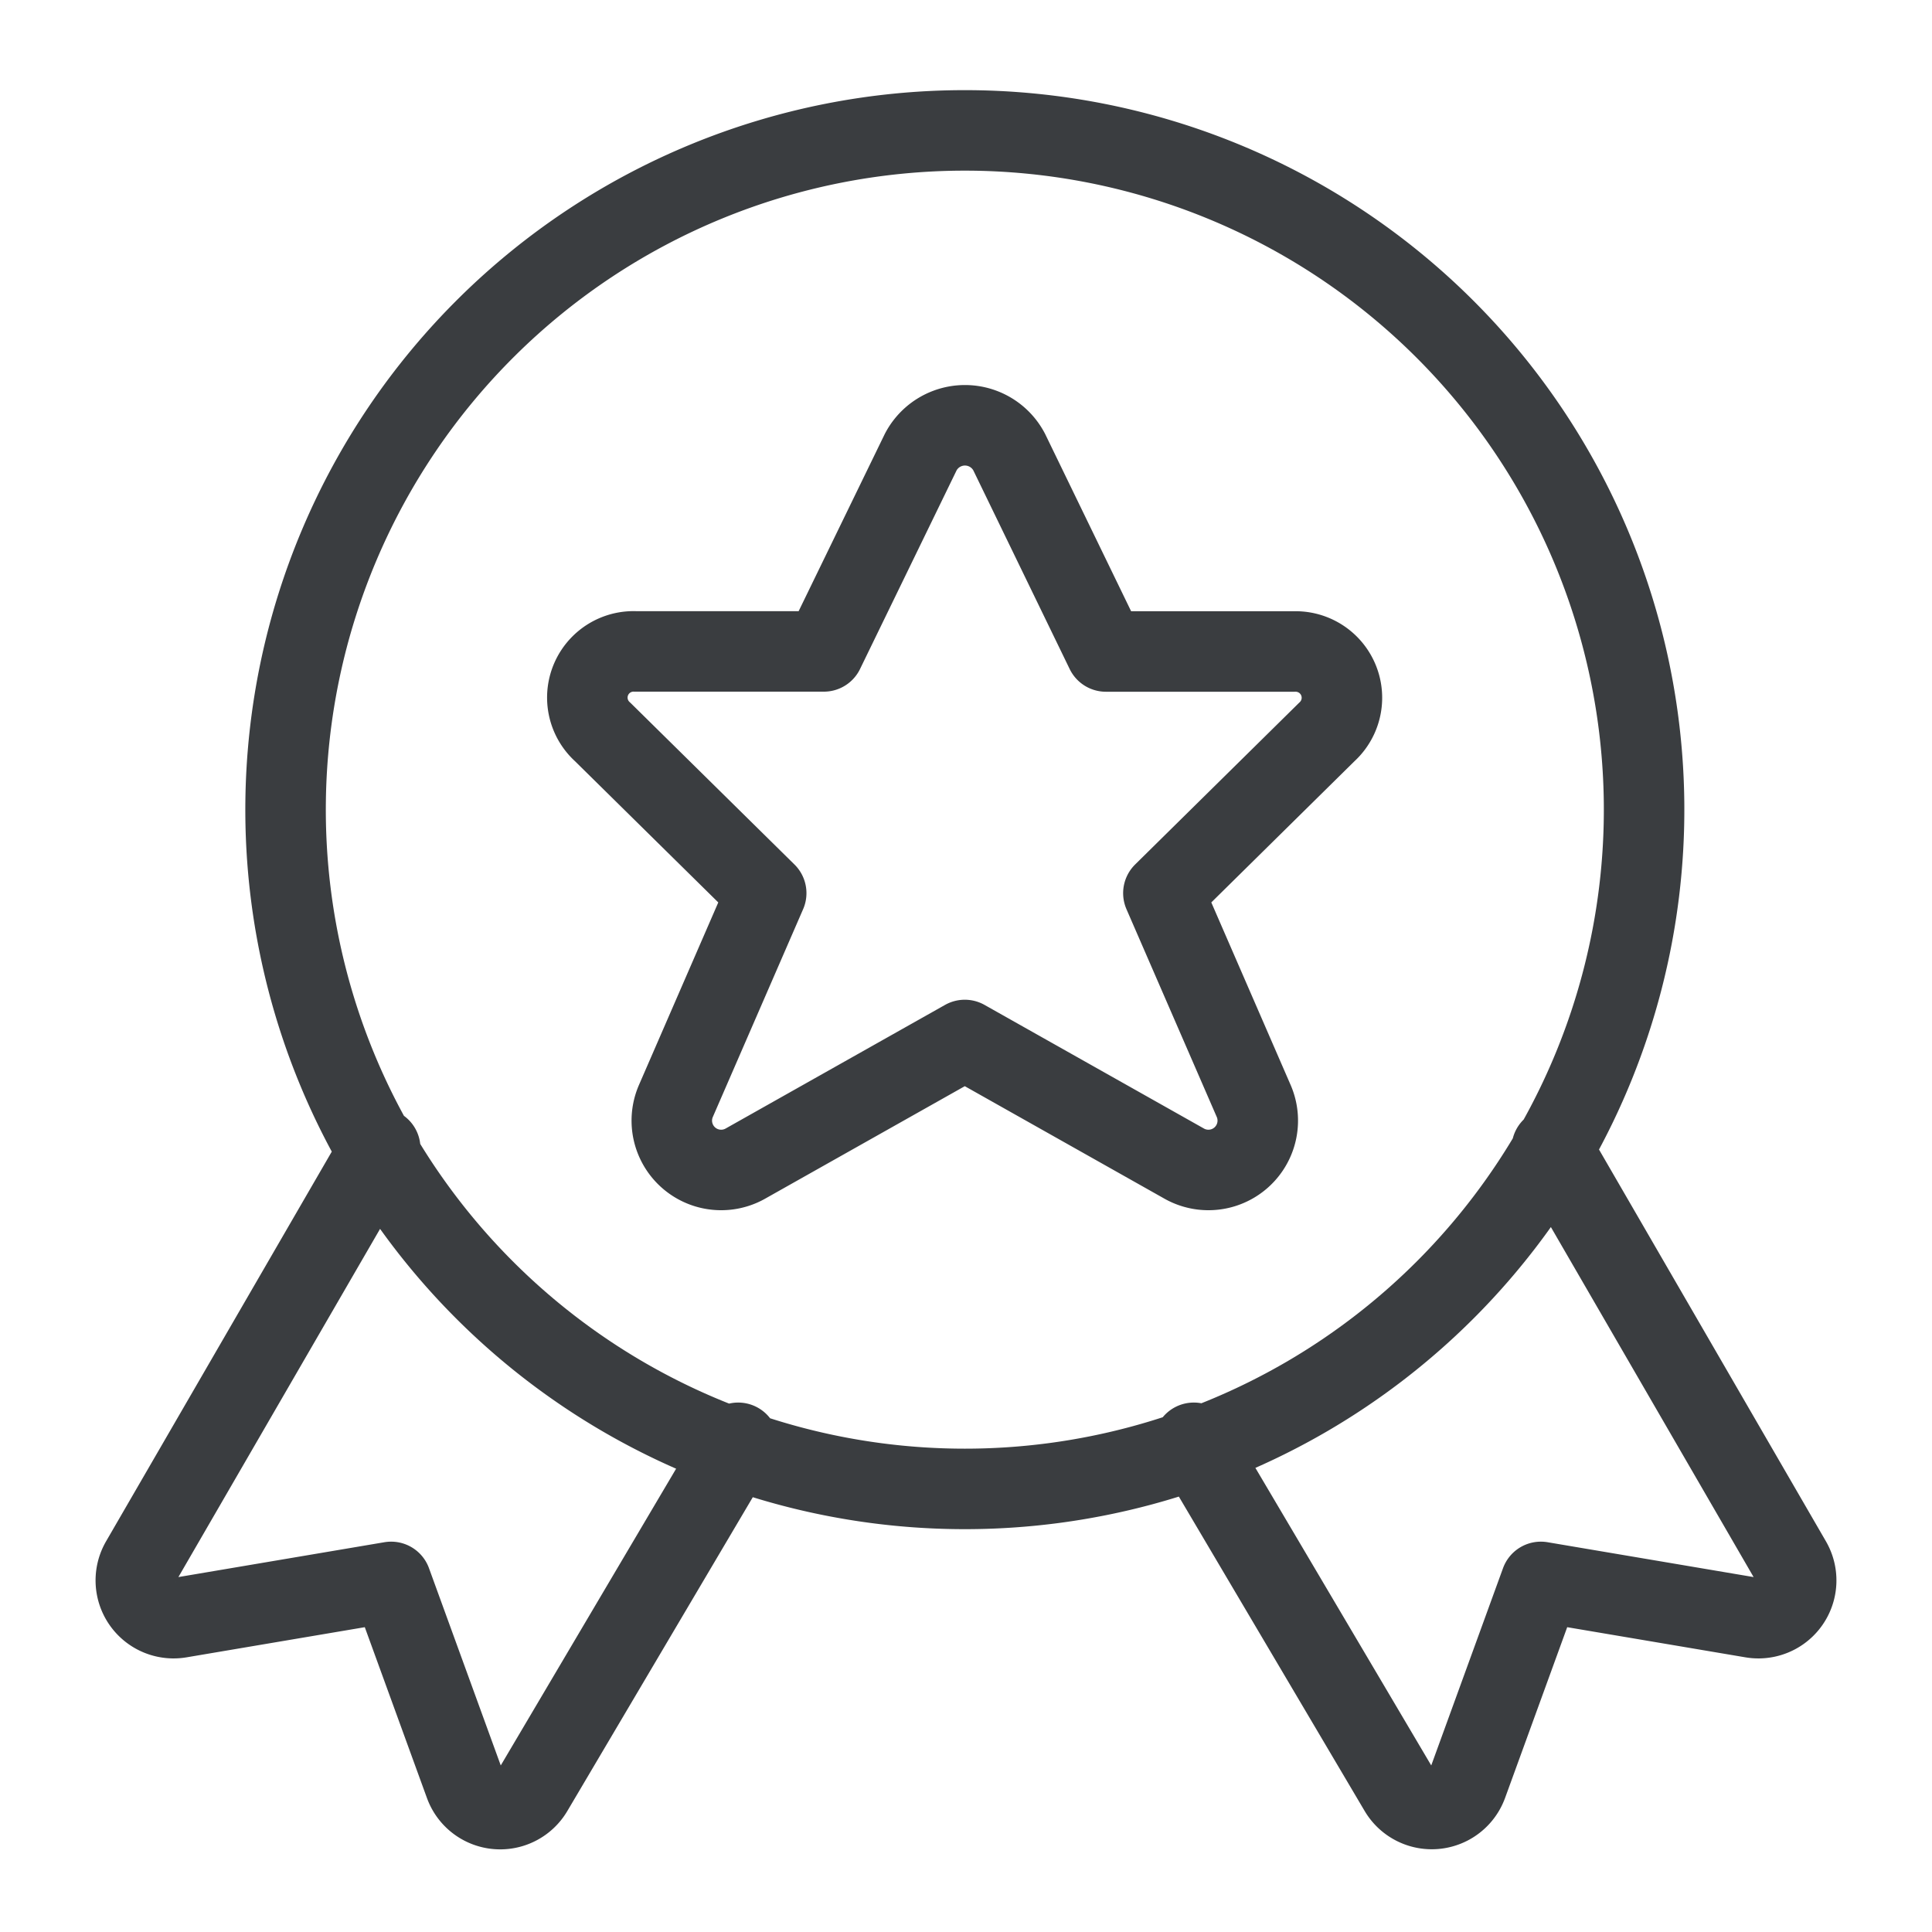 <svg viewBox="0 0 24 24" fill="none" xmlns="http://www.w3.org/2000/svg"><path d="M4.723 14.265 1.75 19.398a.469.469 0 0 0 .484.697l2.625-.444.914 2.512a.468.468 0 0 0 .844.08l2.553-4.32m10.107-3.658 2.973 5.133a.469.469 0 0 1-.484.697l-2.625-.444-.914 2.512a.469.469 0 0 1-.844.08l-2.553-4.32M3.548 9.966a8.438 8.438 0 1 0 16.875 0 8.438 8.438 0 0 0-16.875 0m8.988-4.351 1.202 2.478h2.344a.575.575 0 0 1 .4 1l-2.03 2.002 1.125 2.589a.613.613 0 0 1-.873.767l-2.719-1.532-2.719 1.532a.613.613 0 0 1-.873-.767l1.125-2.589-2.03-2.001a.574.574 0 0 1 .402-1.002h2.344l1.204-2.477a.62.62 0 0 1 1.098 0" stroke="#3A3D40" stroke-linecap="round" stroke-linejoin="round"/></svg>